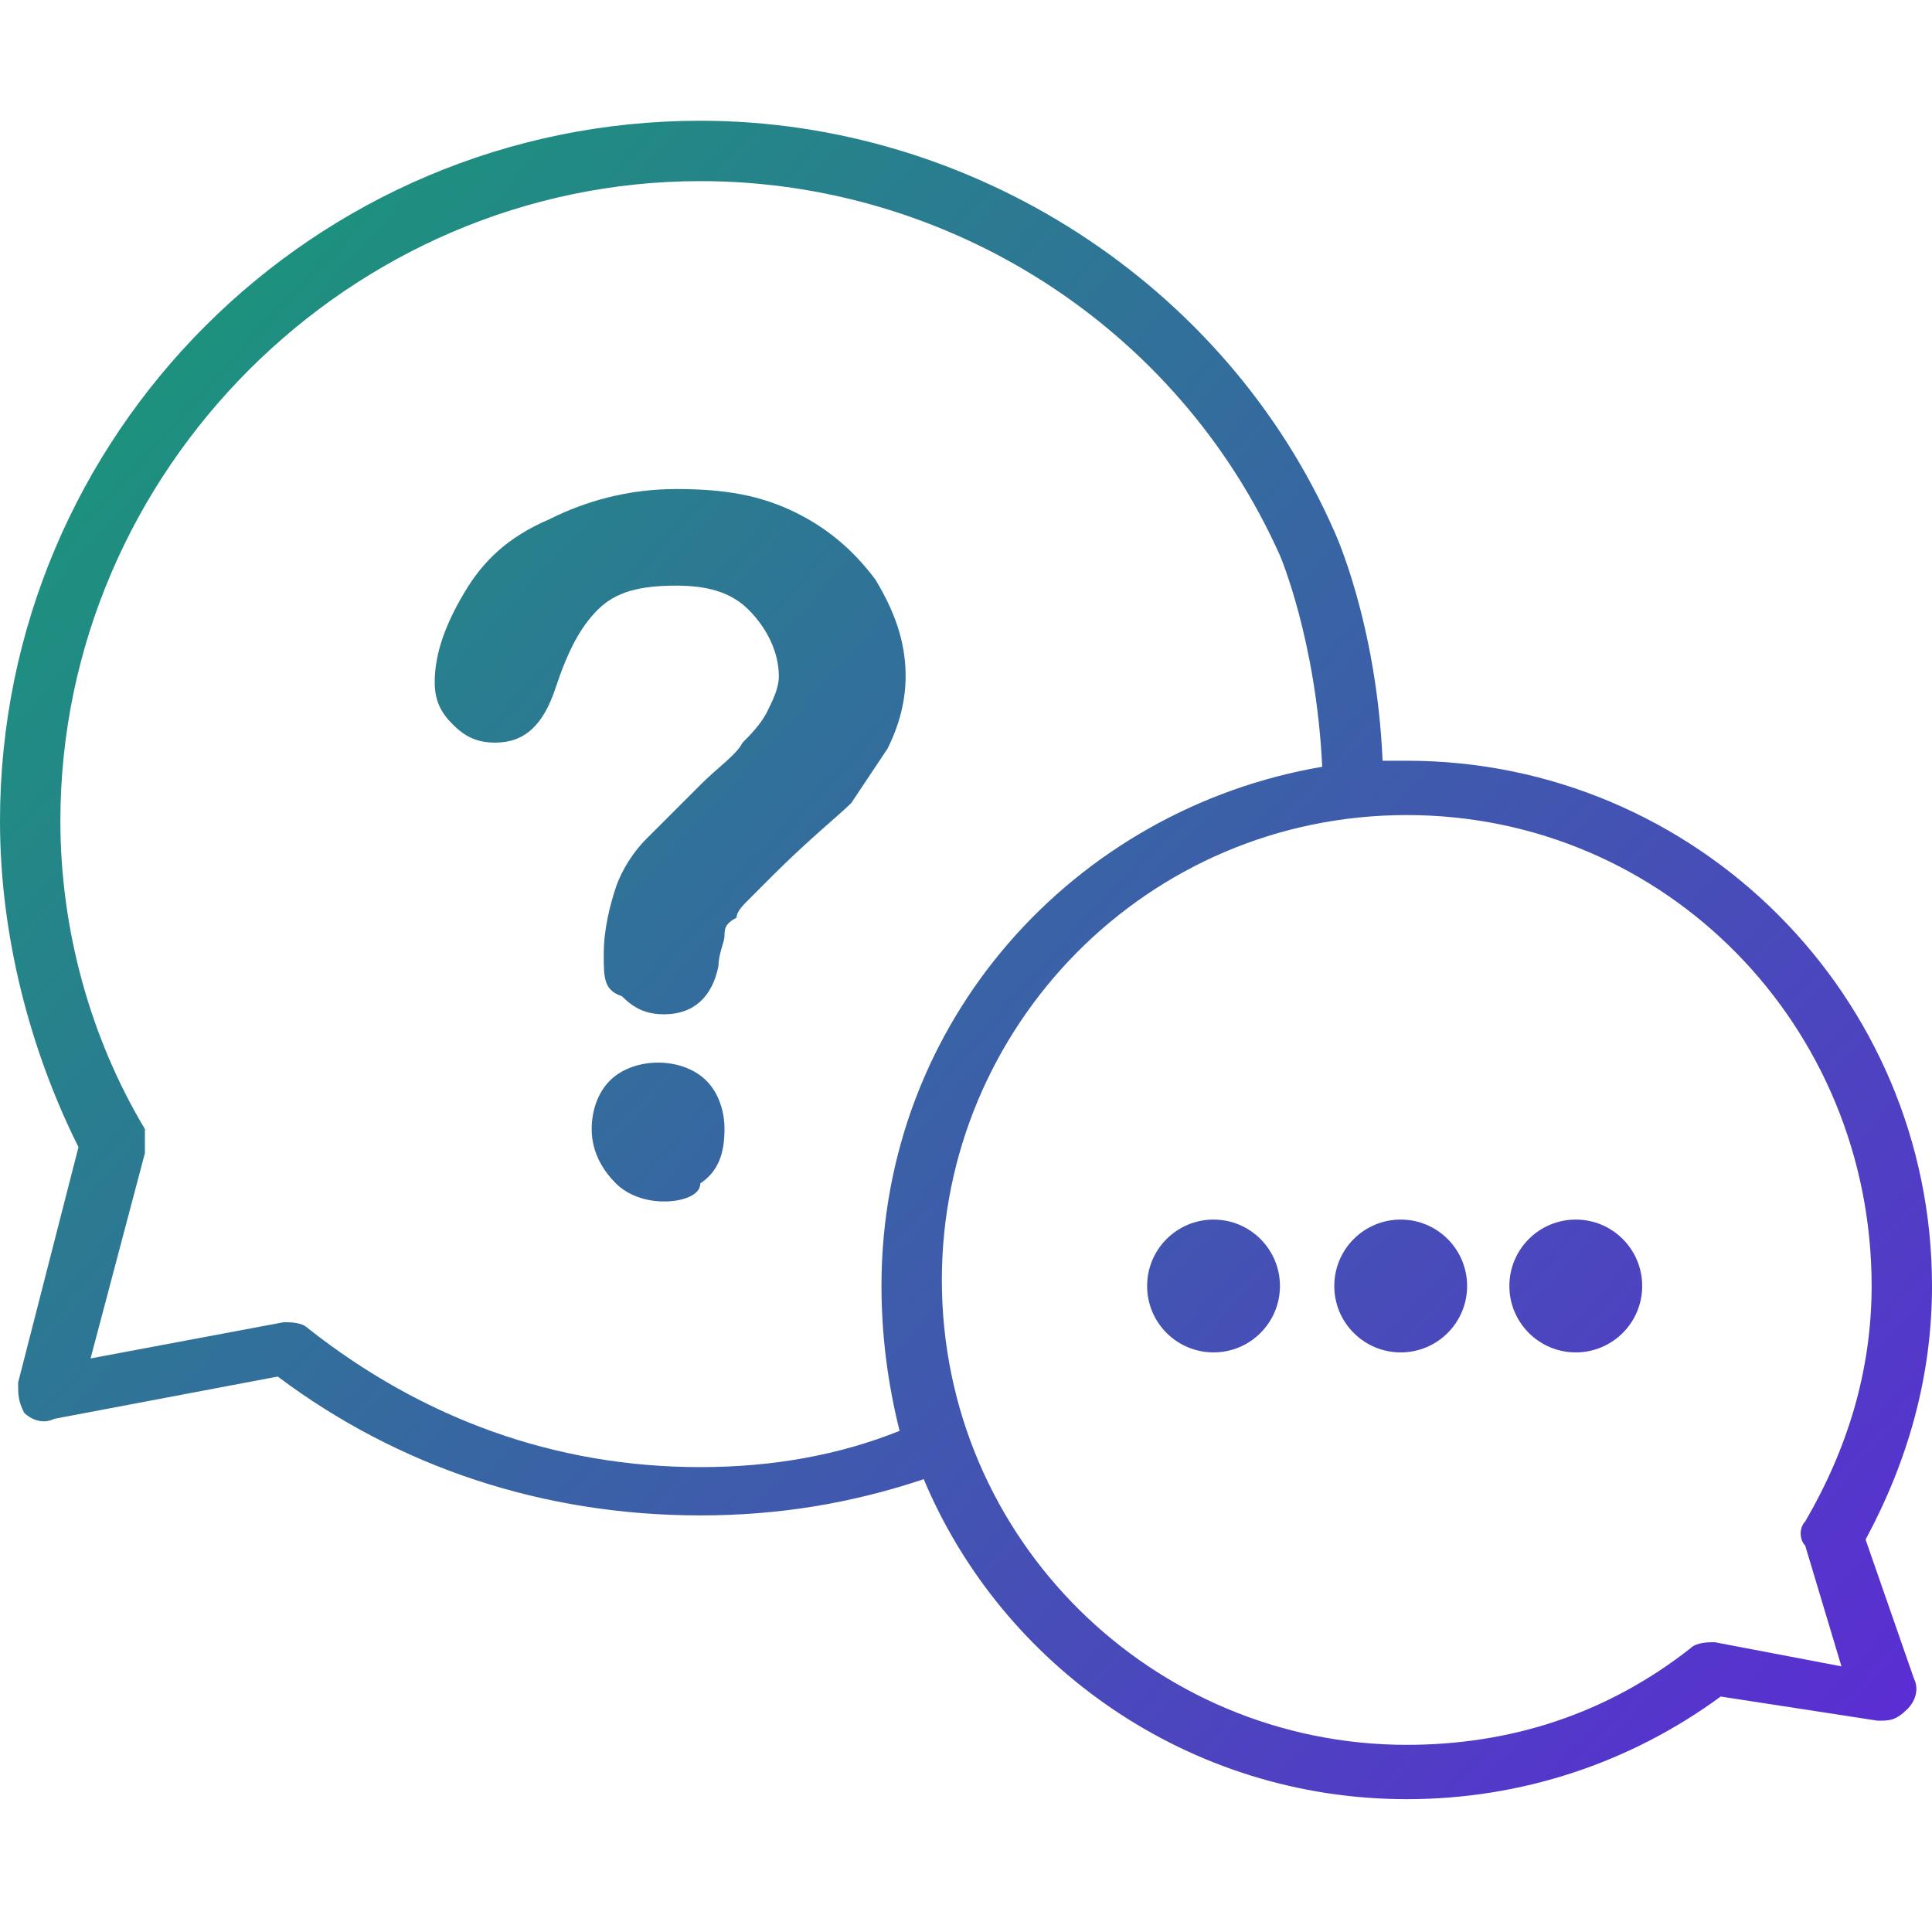 <?xml version="1.0" encoding="utf-8"?>
<!-- Generator: Adobe Illustrator 18.0.0, SVG Export Plug-In . SVG Version: 6.00 Build 0)  -->
<!DOCTYPE svg PUBLIC "-//W3C//DTD SVG 1.1//EN" "http://www.w3.org/Graphics/SVG/1.1/DTD/svg11.dtd">
<svg version="1.1" id="Layer_1" xmlns="http://www.w3.org/2000/svg" xmlns:xlink="http://www.w3.org/1999/xlink" x="0px" y="0px"
	 width="32px" height="32px" viewBox="0 0 32 32" style="enable-background:new 0 0 32 32;" xml:space="preserve">
<style type="text/css">
	.st0{fill:url(#SVGID_1_);}
	.st1{fill:url(#SVGID_2_);}
	.st2{fill:url(#SVGID_3_);}
	.st3{fill:url(#SVGID_4_);}
	.st4{fill:url(#SVGID_5_);}
</style>
<g>
	<linearGradient id="SVGID_1_" gradientUnits="userSpaceOnUse" x1="2.052" y1="7.061" x2="28.555" y2="31.293">
		<stop  offset="0" style="stop-color:#1d917e"/>
		<stop  offset="1" style="stop-color:#5A2ED2"/>
	</linearGradient>
	<path class="st0" d="M30.9,25.5c0.7-1.3,1.1-2.7,1.1-4.2c0-4.8-3.9-8.7-8.7-8.7c-0.1,0-0.3,0-0.4,0c-0.1-2.3-0.8-3.8-0.8-3.8
		C20.3,4.7,16.1,2,11.6,2C5.2,2,0,7.2,0,13.6c0,1.9,0.5,3.8,1.3,5.4l-1,3.9c0,0.2,0,0.3,0.1,0.5c0.1,0.1,0.3,0.2,0.5,0.1l3.7-0.7
		c2,1.5,4.4,2.3,7,2.3c1.3,0,2.5-0.2,3.7-0.6c1.3,3.1,4.4,5.3,8,5.3c1.9,0,3.7-0.6,5.2-1.7l2.6,0.4c0.2,0,0.3,0,0.5-0.2
		c0.1-0.1,0.2-0.3,0.1-0.5L30.9,25.5z M11.6,24.3c-2.4,0-4.6-0.8-6.5-2.3c-0.1-0.1-0.3-0.1-0.4-0.1l-3.2,0.6l0.9-3.4
		c0-0.1,0-0.3,0-0.4C1.5,17.2,1,15.4,1,13.6C1,7.8,5.8,3,11.6,3c4.1,0,7.9,2.4,9.6,6.2c0,0,0.6,1.4,0.7,3.5
		c-4.1,0.7-7.3,4.2-7.3,8.6c0,0.8,0.1,1.6,0.3,2.4C13.9,24.1,12.8,24.3,11.6,24.3z M28.4,27.2c-0.1,0-0.3,0-0.4,0.1
		c-1.4,1.1-3,1.6-4.7,1.6c-4.2,0-7.7-3.4-7.7-7.7c0-4.2,3.4-7.7,7.7-7.7S31,17,31,21.3c0,1.4-0.4,2.7-1.1,3.9
		c-0.1,0.1-0.1,0.3,0,0.4l0.6,2L28.4,27.2z"/>
	<linearGradient id="SVGID_2_" gradientUnits="userSpaceOnUse" x1="3.198" y1="5.808" x2="29.701" y2="30.04">
		<stop  offset="0" style="stop-color:#1d917e"/>
		<stop  offset="1" style="stop-color:#5A2ED2"/>
	</linearGradient>
	<circle class="st1" cx="20.1" cy="21.3" r="1.1"/>
	<linearGradient id="SVGID_3_" gradientUnits="userSpaceOnUse" x1="4.604" y1="4.27" x2="31.107" y2="28.502">
		<stop  offset="0" style="stop-color:#1d917e"/>
		<stop  offset="1" style="stop-color:#5A2ED2"/>
	</linearGradient>
	<circle class="st2" cx="23.2" cy="21.3" r="1.1"/>
	<linearGradient id="SVGID_4_" gradientUnits="userSpaceOnUse" x1="5.942" y1="2.806" x2="32.446" y2="27.038">
		<stop  offset="0" style="stop-color:#1d917e"/>
		<stop  offset="1" style="stop-color:#5A2ED2"/>
	</linearGradient>
	<circle class="st3" cx="26.1" cy="21.3" r="1.1"/>
	<g>
		<linearGradient id="SVGID_5_" gradientUnits="userSpaceOnUse" x1="3.011" y1="6.012" x2="29.515" y2="30.244">
			<stop  offset="0" style="stop-color:#1d917e"/>
			<stop  offset="1" style="stop-color:#5A2ED2"/>
		</linearGradient>
		<path class="st4" d="M7.2,11.3c0-0.5,0.2-1,0.5-1.5C8,9.3,8.4,8.9,9.1,8.6c0.6-0.3,1.3-0.5,2.1-0.5c0.8,0,1.4,0.1,2,0.4
			c0.6,0.3,1,0.7,1.3,1.1c0.3,0.5,0.5,1,0.5,1.6c0,0.4-0.1,0.8-0.3,1.2c-0.2,0.3-0.4,0.6-0.6,0.9c-0.2,0.2-0.7,0.6-1.3,1.2
			c-0.2,0.2-0.3,0.3-0.4,0.4c-0.1,0.1-0.2,0.2-0.2,0.3C12,15.3,12,15.4,12,15.5s-0.1,0.3-0.1,0.5c-0.1,0.5-0.4,0.8-0.9,0.8
			c-0.3,0-0.5-0.1-0.7-0.3C10,16.4,10,16.2,10,15.8c0-0.4,0.1-0.8,0.2-1.1c0.1-0.3,0.3-0.6,0.5-0.8s0.5-0.5,0.9-0.9
			c0.3-0.3,0.6-0.5,0.7-0.7c0.1-0.1,0.3-0.3,0.4-0.5c0.1-0.2,0.2-0.4,0.2-0.6c0-0.4-0.2-0.8-0.5-1.1c-0.3-0.3-0.7-0.4-1.2-0.4
			c-0.6,0-1,0.1-1.3,0.4c-0.3,0.3-0.5,0.7-0.7,1.3c-0.2,0.6-0.5,0.9-1,0.9c-0.3,0-0.5-0.1-0.7-0.3C7.3,11.8,7.2,11.6,7.2,11.3z
			 M11,19.9c-0.3,0-0.6-0.1-0.8-0.3c-0.2-0.2-0.4-0.5-0.4-0.9c0-0.3,0.1-0.6,0.3-0.8c0.2-0.2,0.5-0.3,0.8-0.3c0.3,0,0.6,0.1,0.8,0.3
			c0.2,0.2,0.3,0.5,0.3,0.8c0,0.4-0.1,0.7-0.4,0.9C11.6,19.8,11.3,19.9,11,19.9z"/>
	</g>
</g>
</svg>

